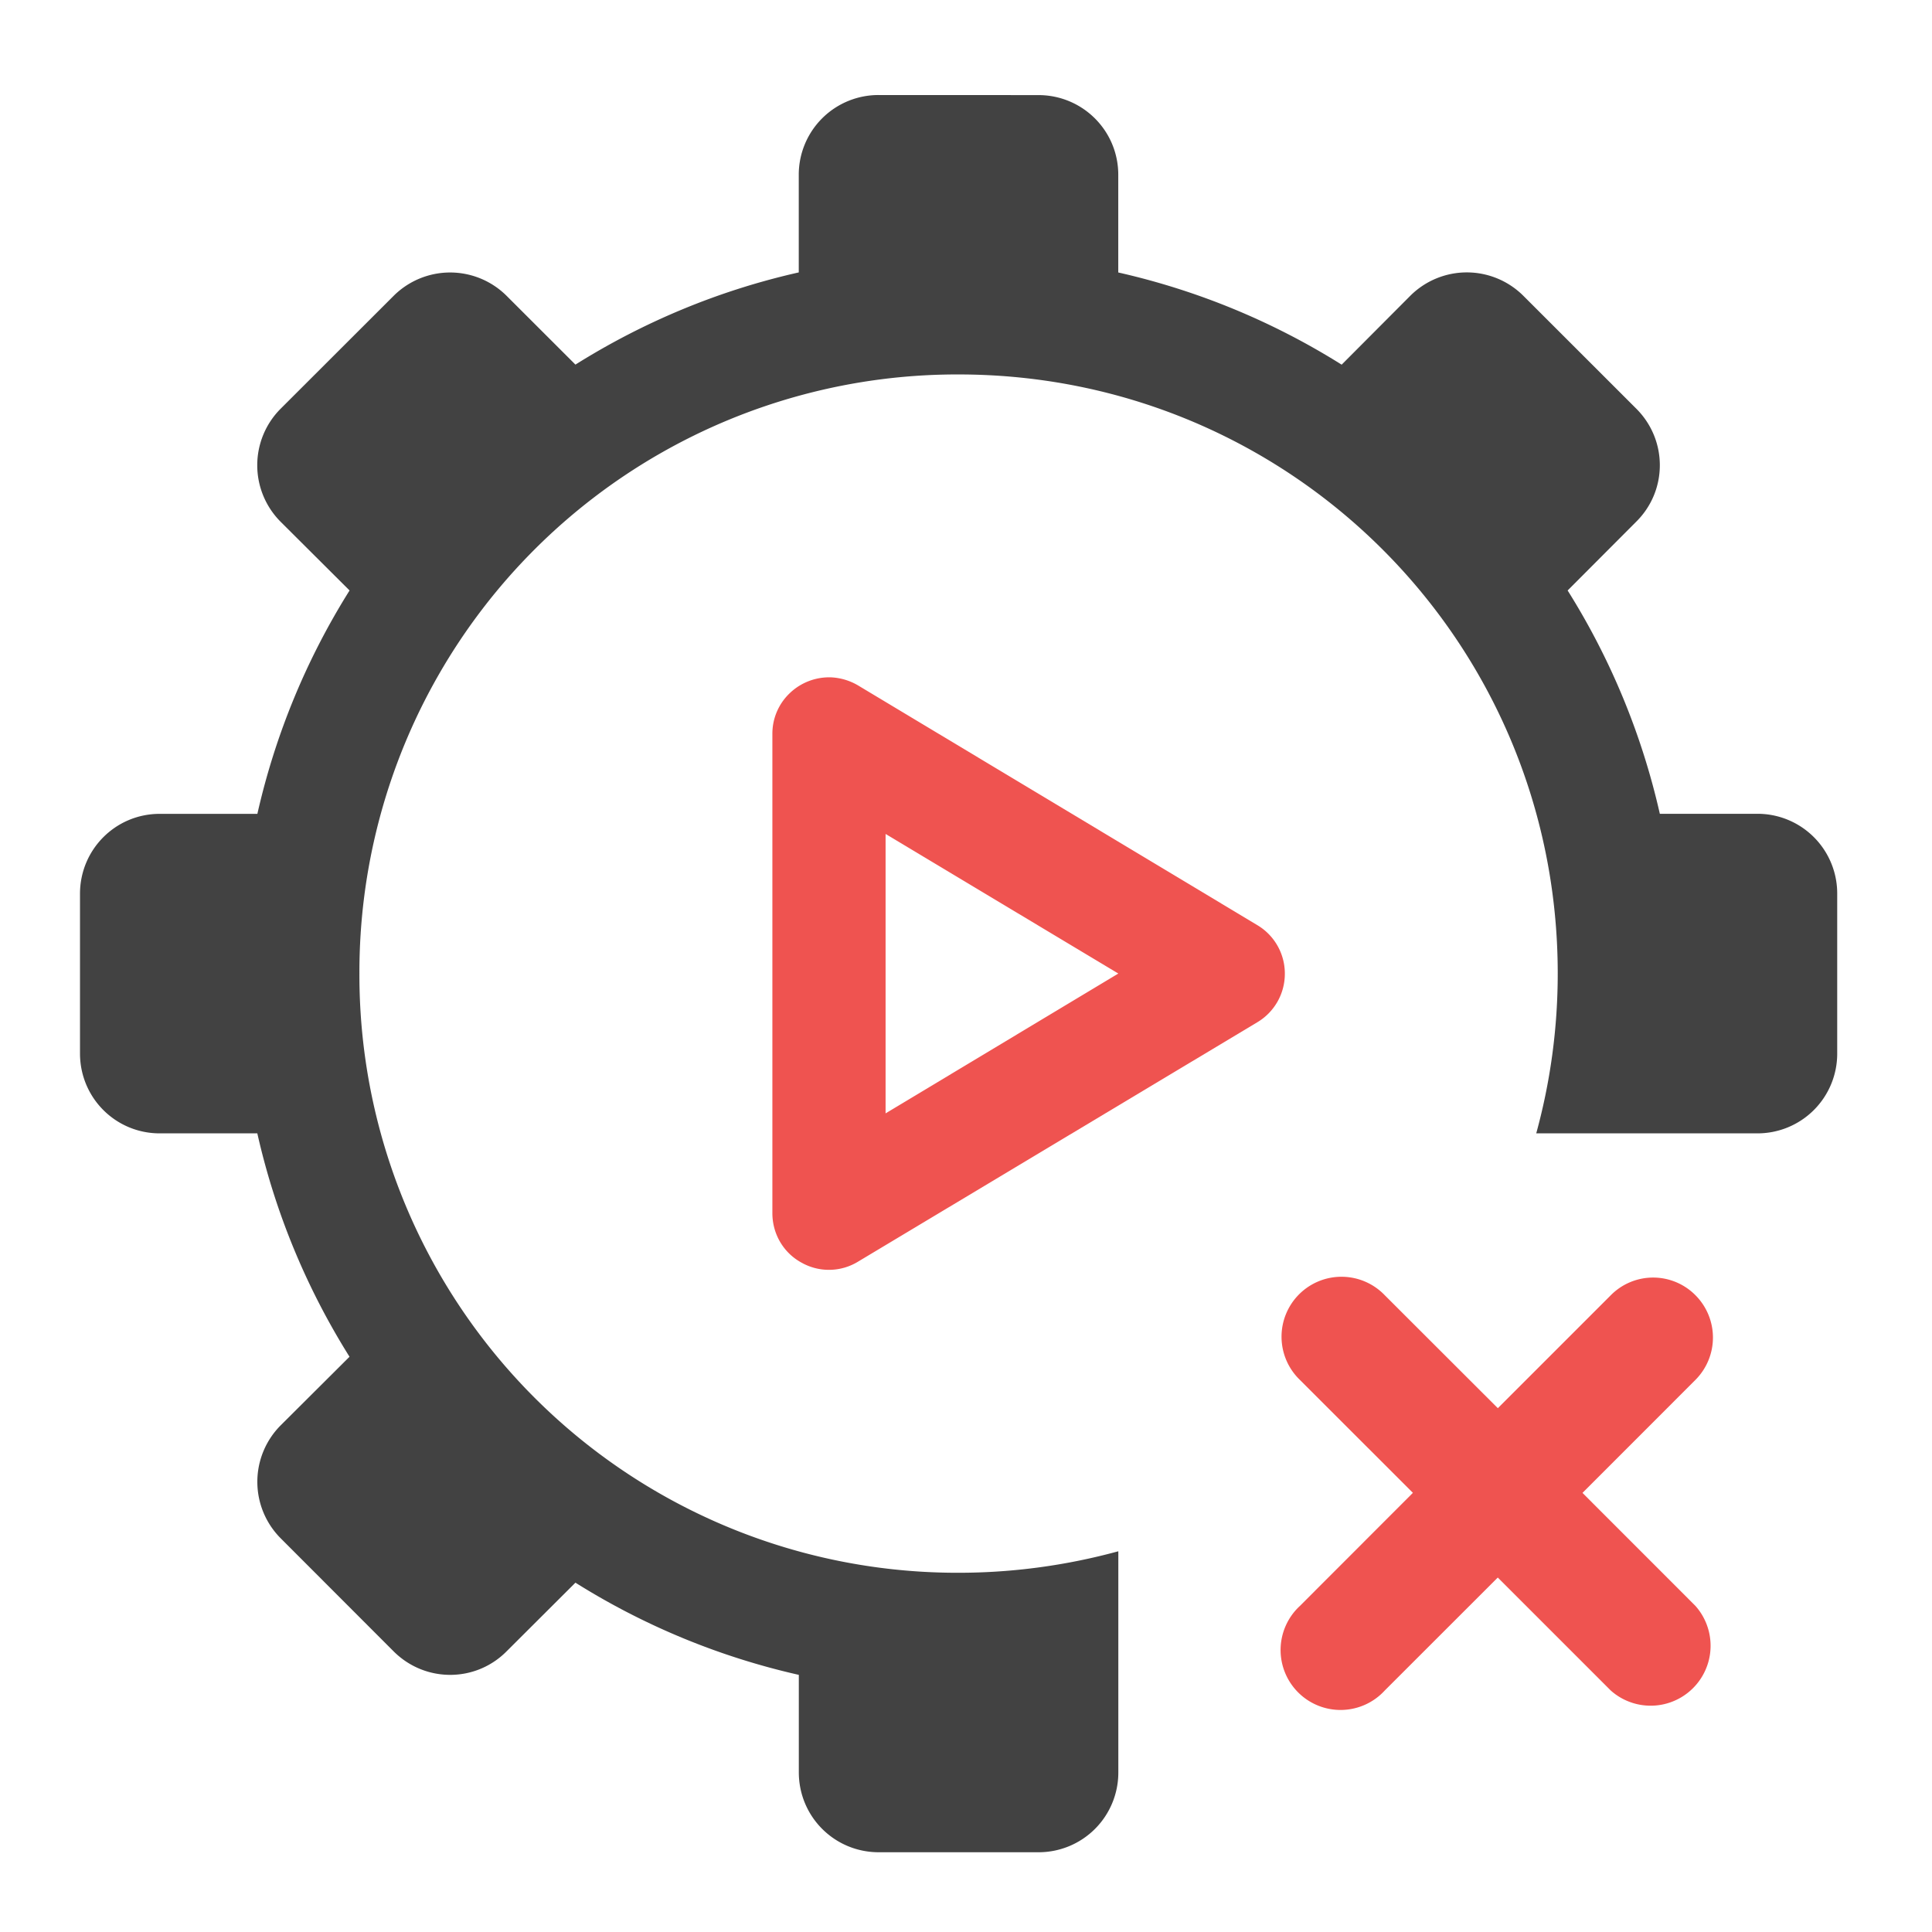 <svg xmlns="http://www.w3.org/2000/svg" width="32pt" height="32pt" viewBox="0 0 32 32"><path d="M14.555 1.574a1.32 1.32 0 0 0-1.325 1.32v1.618c-1.332.3-2.578.824-3.699 1.527L8.391 4.9a1.325 1.325 0 0 0-1.871 0l-1.872 1.87a1.325 1.325 0 0 0 0 1.872L5.79 9.78a11.886 11.886 0 0 0-1.527 3.7H2.645c-.73 0-1.32.59-1.32 1.324v2.644c0 .735.59 1.324 1.32 1.324h1.617c.3 1.332.824 2.579 1.527 3.7l-1.14 1.136a1.325 1.325 0 0 0 0 1.871l1.87 1.872c.52.52 1.356.52 1.872 0l1.14-1.137a11.886 11.886 0 0 0 3.7 1.527v1.613c0 .735.59 1.325 1.324 1.325h2.644a1.32 1.32 0 0 0 1.324-1.325v-3.66c-.843.23-1.73.356-2.648.356a9.902 9.902 0 0 1-9.922-9.926 9.901 9.901 0 0 1 9.922-9.922c5.5 0 9.926 4.426 9.926 9.922 0 .918-.125 1.805-.356 2.648h3.66a1.32 1.32 0 0 0 1.325-1.324v-2.644a1.32 1.32 0 0 0-1.325-1.325h-1.613a11.886 11.886 0 0 0-1.527-3.699l1.137-1.14c.52-.516.52-1.352 0-1.871L25.23 4.898a1.325 1.325 0 0 0-1.87 0L22.222 6.04a11.886 11.886 0 0 0-3.7-1.527V2.895c0-.73-.59-1.32-1.324-1.32zm0 0" fill="#424242"/><path d="M28.082 21.453a.986.986 0 0 0-1.402 0l-1.871 1.871-1.872-1.87a.993.993 0 1 0-1.406 1.402l1.871 1.87-1.87 1.872A.993.993 0 1 0 22.936 28l1.872-1.871L26.679 28a.993.993 0 0 0 1.402-1.402l-1.87-1.871 1.871-1.872a.993.993 0 0 0 0-1.402zm0 0M13.766 11.219a.945.945 0 0 0-.684.261.925.925 0 0 0-.289.676v7.938c0 .34.18.652.477.816a.924.924 0 0 0 .94-.012l6.618-3.968a.934.934 0 0 0 .453-.805.933.933 0 0 0-.453-.8l-6.617-3.973a.971.971 0 0 0-.445-.133zm.902 2.594l3.855 2.312-3.855 2.316zm0 0" fill="#ef5350"/></svg>